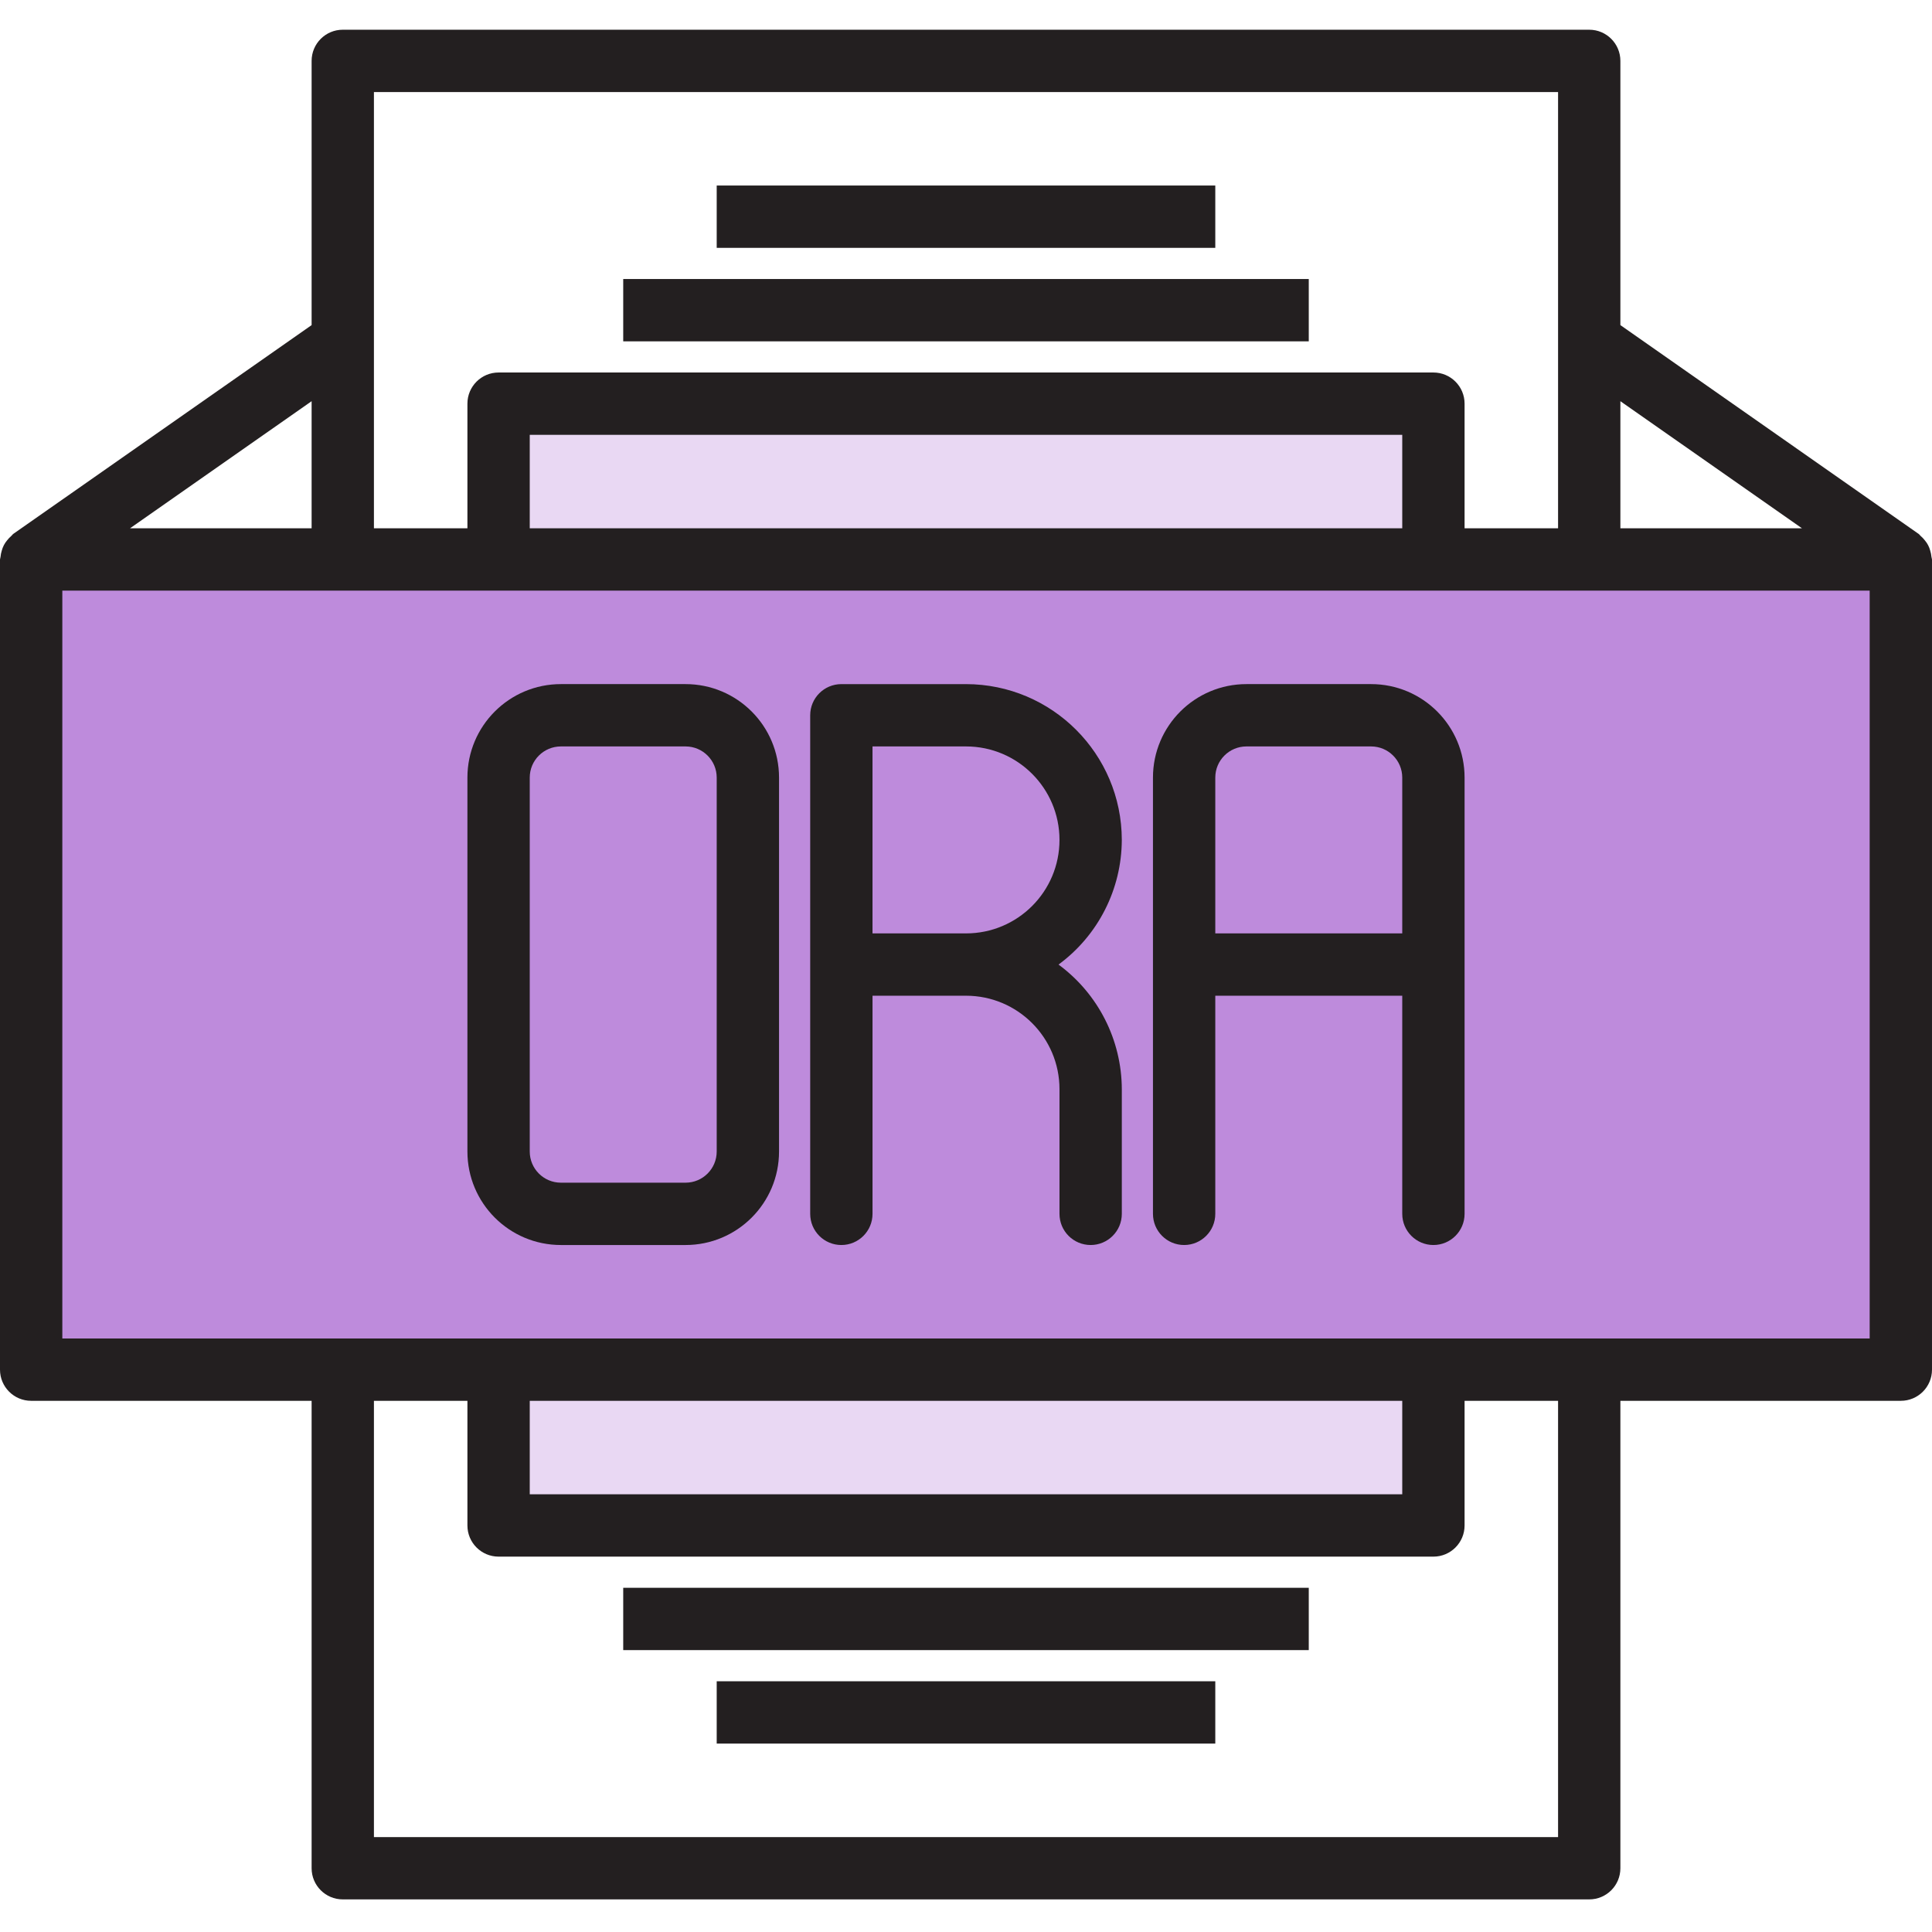 <svg xmlns="http://www.w3.org/2000/svg" height="650pt" version="1.1" viewBox="0 -10 650.001 650" width="650pt">
<g id="surface1">
<path d="M 482.258 178.227 L 10.484 178.227 L 10.484 450.805 L 639.516 450.805 L 639.516 178.227 Z M 251.613 377.418 C 251.613 389 242.227 398.387 230.645 398.387 L 188.711 398.387 C 177.129 398.387 167.742 389 167.742 377.418 L 167.742 251.613 C 167.742 240.035 177.129 230.645 188.711 230.645 L 230.645 230.645 C 242.227 230.645 251.613 240.035 251.613 251.613 Z M 366.934 356.453 C 366.934 333.293 348.16 314.516 325 314.516 L 283.066 314.516 L 283.066 230.645 L 325 230.645 C 348.16 230.645 366.934 249.422 366.934 272.582 C 366.934 295.742 348.16 314.516 325 314.516 C 348.16 314.516 366.934 333.293 366.934 356.453 Z M 482.258 314.516 L 398.387 314.516 L 398.387 251.613 C 398.387 240.035 407.773 230.645 419.355 230.645 L 461.289 230.645 C 472.871 230.645 482.258 240.035 482.258 251.613 Z M 482.258 314.516 " style=" stroke:none;fill-rule:nonzero;fill:rgb(74.51%,54.51%,86.275%);fill-opacity:1;" />
<path d="M 188.711 230.645 L 230.645 230.645 C 242.227 230.645 251.613 240.035 251.613 251.613 L 251.613 377.418 C 251.613 389 242.227 398.387 230.645 398.387 L 188.711 398.387 C 177.129 398.387 167.742 389 167.742 377.418 L 167.742 251.613 C 167.742 240.035 177.129 230.645 188.711 230.645 Z M 188.711 230.645 " style=" stroke:none;fill-rule:nonzero;fill:rgb(74.51%,54.51%,86.275%);fill-opacity:1;" />
<path d="M 366.934 272.582 C 366.934 249.422 348.16 230.648 325 230.648 L 283.066 230.648 L 283.066 314.516 L 325 314.516 C 348.16 314.516 366.934 295.742 366.934 272.582 Z M 366.934 272.582 " style=" stroke:none;fill-rule:nonzero;fill:rgb(74.51%,54.51%,86.275%);fill-opacity:1;" />
<path d="M 461.289 230.645 L 419.355 230.645 C 407.773 230.645 398.387 240.035 398.387 251.613 L 398.387 314.516 L 482.258 314.516 L 482.258 251.613 C 482.258 240.035 472.871 230.645 461.289 230.645 Z M 461.289 230.645 " style=" stroke:none;fill-rule:nonzero;fill:rgb(74.51%,54.51%,86.275%);fill-opacity:1;" />
<path d="M 167.742 450.805 L 482.258 450.805 L 482.258 503.227 L 167.742 503.227 Z M 167.742 450.805 " style=" stroke:none;fill-rule:nonzero;fill:rgb(91.373%,84.706%,95.294%);fill-opacity:1;" />
<path d="M 167.742 125.805 L 482.258 125.805 L 482.258 178.227 L 167.742 178.227 Z M 167.742 125.805 " style=" stroke:none;fill-rule:nonzero;fill:rgb(91.373%,84.706%,95.294%);fill-opacity:1;" />
<path d="M 209.676 83.871 L 440.32 83.871 L 440.32 104.84 L 209.676 104.84 Z M 209.676 83.871 " style=" stroke:none;fill-rule:nonzero;fill:rgb(13.725%,12.157%,12.549%);fill-opacity:1;" />
<path d="M 241.129 52.418 L 408.871 52.418 L 408.871 73.387 L 241.129 73.387 Z M 241.129 52.418 " style=" stroke:none;fill-rule:nonzero;fill:rgb(13.725%,12.157%,12.549%);fill-opacity:1;" />
<path d="M 209.676 524.195 L 440.32 524.195 L 440.32 545.16 L 209.676 545.16 Z M 209.676 524.195 " style=" stroke:none;fill-rule:nonzero;fill:rgb(13.725%,12.157%,12.549%);fill-opacity:1;" />
<path d="M 241.129 555.645 L 408.871 555.645 L 408.871 576.613 L 241.129 576.613 Z M 241.129 555.645 " style=" stroke:none;fill-rule:nonzero;fill:rgb(13.725%,12.157%,12.549%);fill-opacity:1;" />
<path d="M 649.82 177.355 C 649.754 176.645 649.613 175.941 649.402 175.258 C 649.074 173.996 648.465 172.824 647.621 171.832 C 647.184 171.258 646.684 170.734 646.133 170.27 C 645.902 170.082 645.777 169.809 645.523 169.641 L 545.16 99.375 L 545.16 10.484 C 545.16 4.695 540.469 0 534.676 0 L 115.324 0 C 109.531 0 104.84 4.695 104.84 10.484 L 104.84 99.379 L 4.477 169.617 C 4.227 169.785 4.102 170.059 3.867 170.246 C 3.32 170.715 2.82 171.238 2.379 171.809 C 1.539 172.805 0.934 173.977 0.598 175.238 C 0.387 175.918 0.242 176.621 0.18 177.336 C 0.102 177.629 0.043 177.926 0 178.227 L 0 450.805 C 0 456.598 4.695 461.289 10.484 461.289 L 104.84 461.289 L 104.84 618.547 C 104.84 624.34 109.531 629.031 115.324 629.031 L 534.68 629.031 C 540.469 629.031 545.16 624.34 545.16 618.547 L 545.16 461.289 L 639.516 461.289 C 645.309 461.289 650 456.598 650 450.805 L 650 178.227 C 649.957 177.934 649.895 177.641 649.82 177.355 Z M 606.262 167.742 L 545.16 167.742 L 545.16 124.977 Z M 524.195 20.969 L 524.195 167.742 L 492.742 167.742 L 492.742 125.805 C 492.742 120.016 488.047 115.324 482.258 115.324 L 167.742 115.324 C 161.953 115.324 157.258 120.016 157.258 125.805 L 157.258 167.742 L 125.805 167.742 L 125.805 20.969 Z M 178.227 167.742 L 178.227 136.289 L 471.773 136.289 L 471.773 167.742 Z M 104.84 167.742 L 43.738 167.742 L 104.84 124.977 Z M 524.195 608.066 L 125.805 608.066 L 125.805 461.289 L 157.258 461.289 L 157.258 503.227 C 157.258 509.016 161.953 513.711 167.742 513.711 L 482.258 513.711 C 488.047 513.711 492.742 509.016 492.742 503.227 L 492.742 461.289 L 524.195 461.289 Z M 471.773 461.289 L 471.773 492.742 L 178.227 492.742 L 178.227 461.289 Z M 629.031 440.324 L 20.969 440.324 L 20.969 188.711 L 629.031 188.711 Z M 629.031 440.324 " style=" stroke:none;fill-rule:nonzero;fill:rgb(13.725%,12.157%,12.549%);fill-opacity:1;" />
<path d="M 230.645 220.16 L 188.711 220.16 C 171.34 220.16 157.258 234.242 157.258 251.613 L 157.258 377.418 C 157.258 394.789 171.34 408.871 188.711 408.871 L 230.645 408.871 C 248.016 408.871 262.098 394.789 262.098 377.418 L 262.098 251.613 C 262.098 234.242 248.016 220.16 230.645 220.16 Z M 241.129 377.418 C 241.129 383.211 236.434 387.902 230.645 387.902 L 188.711 387.902 C 182.922 387.902 178.227 383.211 178.227 377.418 L 178.227 251.613 C 178.227 245.824 182.922 241.129 188.711 241.129 L 230.645 241.129 C 236.434 241.129 241.129 245.824 241.129 251.613 Z M 241.129 377.418 " style=" stroke:none;fill-rule:nonzero;fill:rgb(13.725%,12.157%,12.549%);fill-opacity:1;" />
<path d="M 377.418 272.582 C 377.383 243.645 353.938 220.195 325 220.164 L 283.066 220.164 C 277.273 220.164 272.582 224.855 272.582 230.648 L 272.582 398.387 C 272.582 404.18 277.273 408.871 283.066 408.871 C 288.855 408.871 293.551 404.18 293.551 398.387 L 293.551 325 L 325 325 C 342.371 325 356.453 339.082 356.453 356.453 L 356.453 398.387 C 356.453 404.18 361.145 408.871 366.938 408.871 C 372.727 408.871 377.422 404.18 377.422 398.387 L 377.422 356.453 C 377.375 339.891 369.473 324.328 356.129 314.52 C 369.473 304.707 377.371 289.145 377.418 272.582 Z M 325 304.031 L 293.547 304.031 L 293.547 241.129 L 325 241.129 C 342.371 241.129 356.453 255.211 356.453 272.582 C 356.453 289.953 342.371 304.031 325 304.031 Z M 325 304.031 " style=" stroke:none;fill-rule:nonzero;fill:rgb(13.725%,12.157%,12.549%);fill-opacity:1;" />
<path d="M 461.289 220.16 L 419.355 220.16 C 401.984 220.16 387.902 234.242 387.902 251.613 L 387.902 398.387 C 387.902 404.176 392.598 408.871 398.387 408.871 C 404.176 408.871 408.871 404.176 408.871 398.387 L 408.871 325 L 471.773 325 L 471.773 398.387 C 471.773 404.176 476.469 408.871 482.258 408.871 C 488.047 408.871 492.742 404.176 492.742 398.387 L 492.742 251.613 C 492.742 234.242 478.66 220.16 461.289 220.16 Z M 408.871 304.031 L 408.871 251.613 C 408.871 245.824 413.566 241.129 419.355 241.129 L 461.289 241.129 C 467.078 241.129 471.773 245.824 471.773 251.613 L 471.773 304.031 Z M 408.871 304.031 " style=" stroke:none;fill-rule:nonzero;fill:rgb(13.725%,12.157%,12.549%);fill-opacity:1;" />
</g>
</svg>